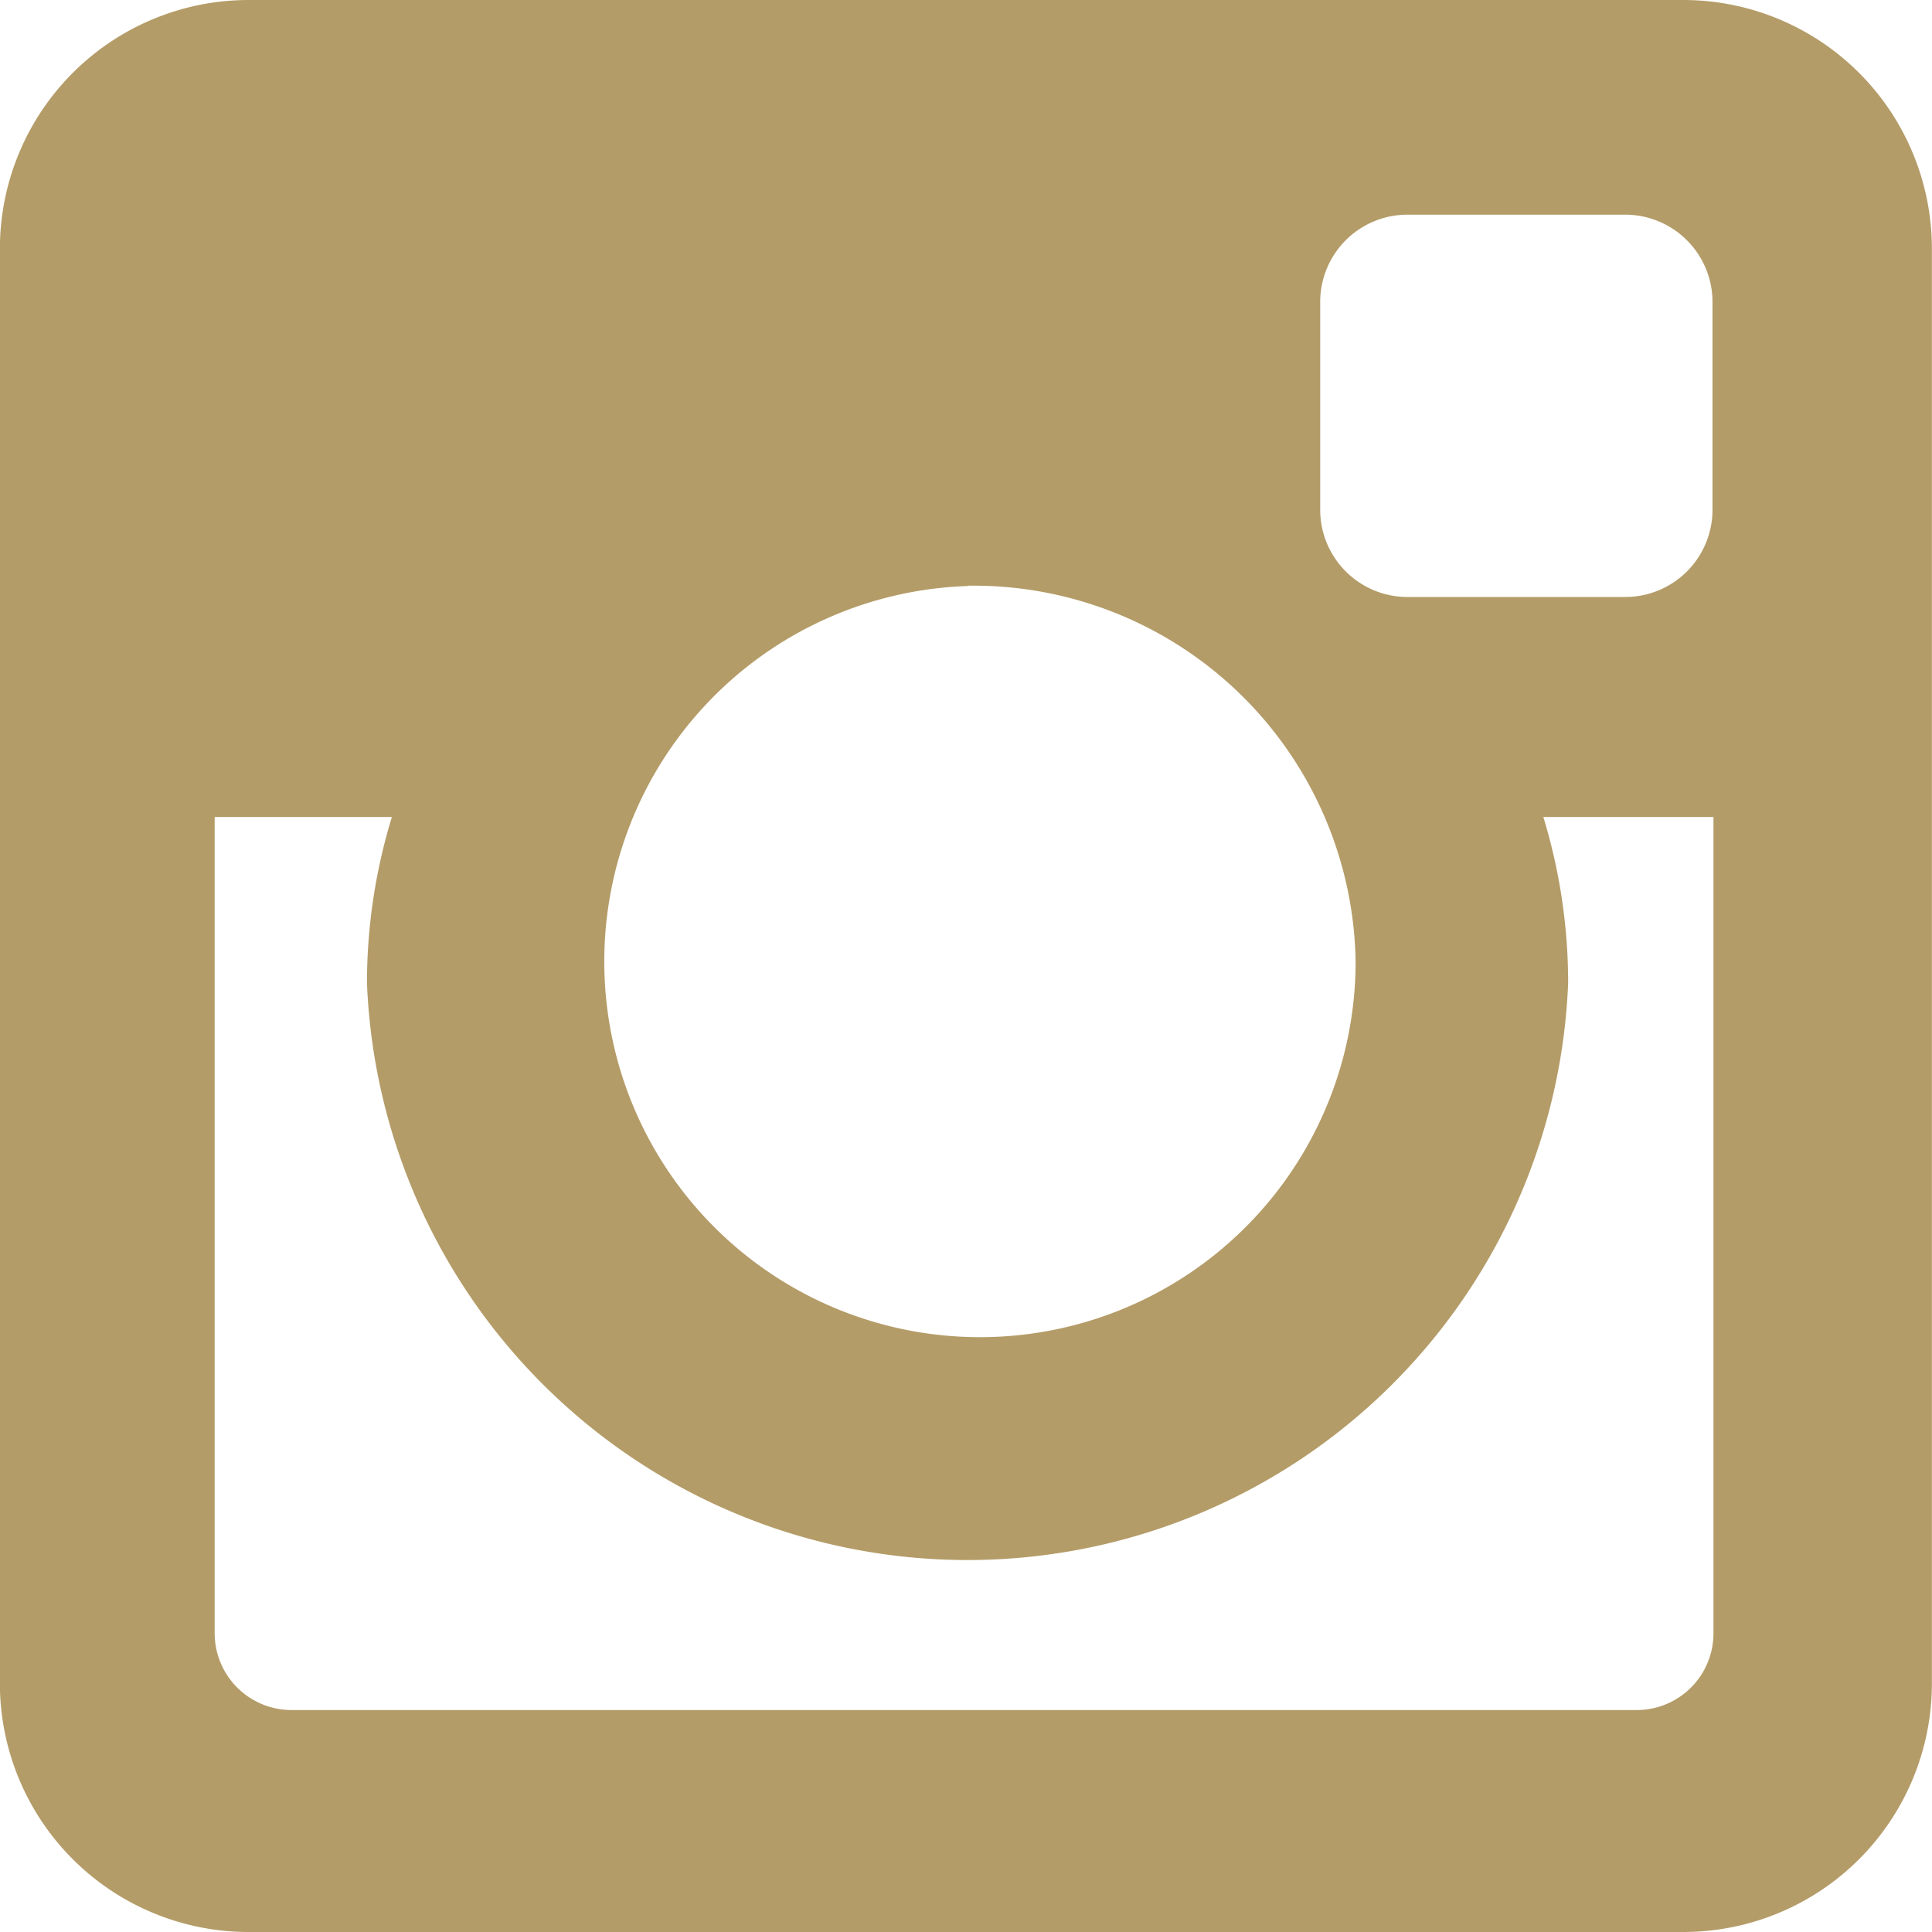 <svg xmlns="http://www.w3.org/2000/svg" width="18" height="18" viewBox="0 0 18 18">
  <defs>
    <style>
      .cls-1 {
        fill: #b49c68;
        fill-rule: evenodd;
      }
    </style>
  </defs>
  <path class="cls-1" d="M882.31,120h13.379a2.317,2.317,0,0,1,2.31,2.31v13.38a2.316,2.316,0,0,1-2.31,2.31H882.31a2.317,2.317,0,0,1-2.311-2.31v-13.38A2.318,2.318,0,0,1,882.31,120Zm10.8,2a0.813,0.813,0,0,0-.81.812v1.939a0.813,0.813,0,0,0,.81.811h2.034a0.813,0.813,0,0,0,.811-0.811v-1.939a0.814,0.814,0,0,0-.811-0.812h-2.034Zm2.852,5.612h-1.583a5.285,5.285,0,0,1,.231,1.547,5.6,5.6,0,0,1-11.191,0,5.285,5.285,0,0,1,.232-1.547H882v7.605a0.716,0.716,0,0,0,.715.715H895.25a0.715,0.715,0,0,0,.714-0.715v-7.605Zm-6.948-2.152a3.5,3.5,0,1,0,3.616,3.5A3.56,3.56,0,0,0,889.016,125.457Z" transform="translate(-880 -120)"/>
</svg>
